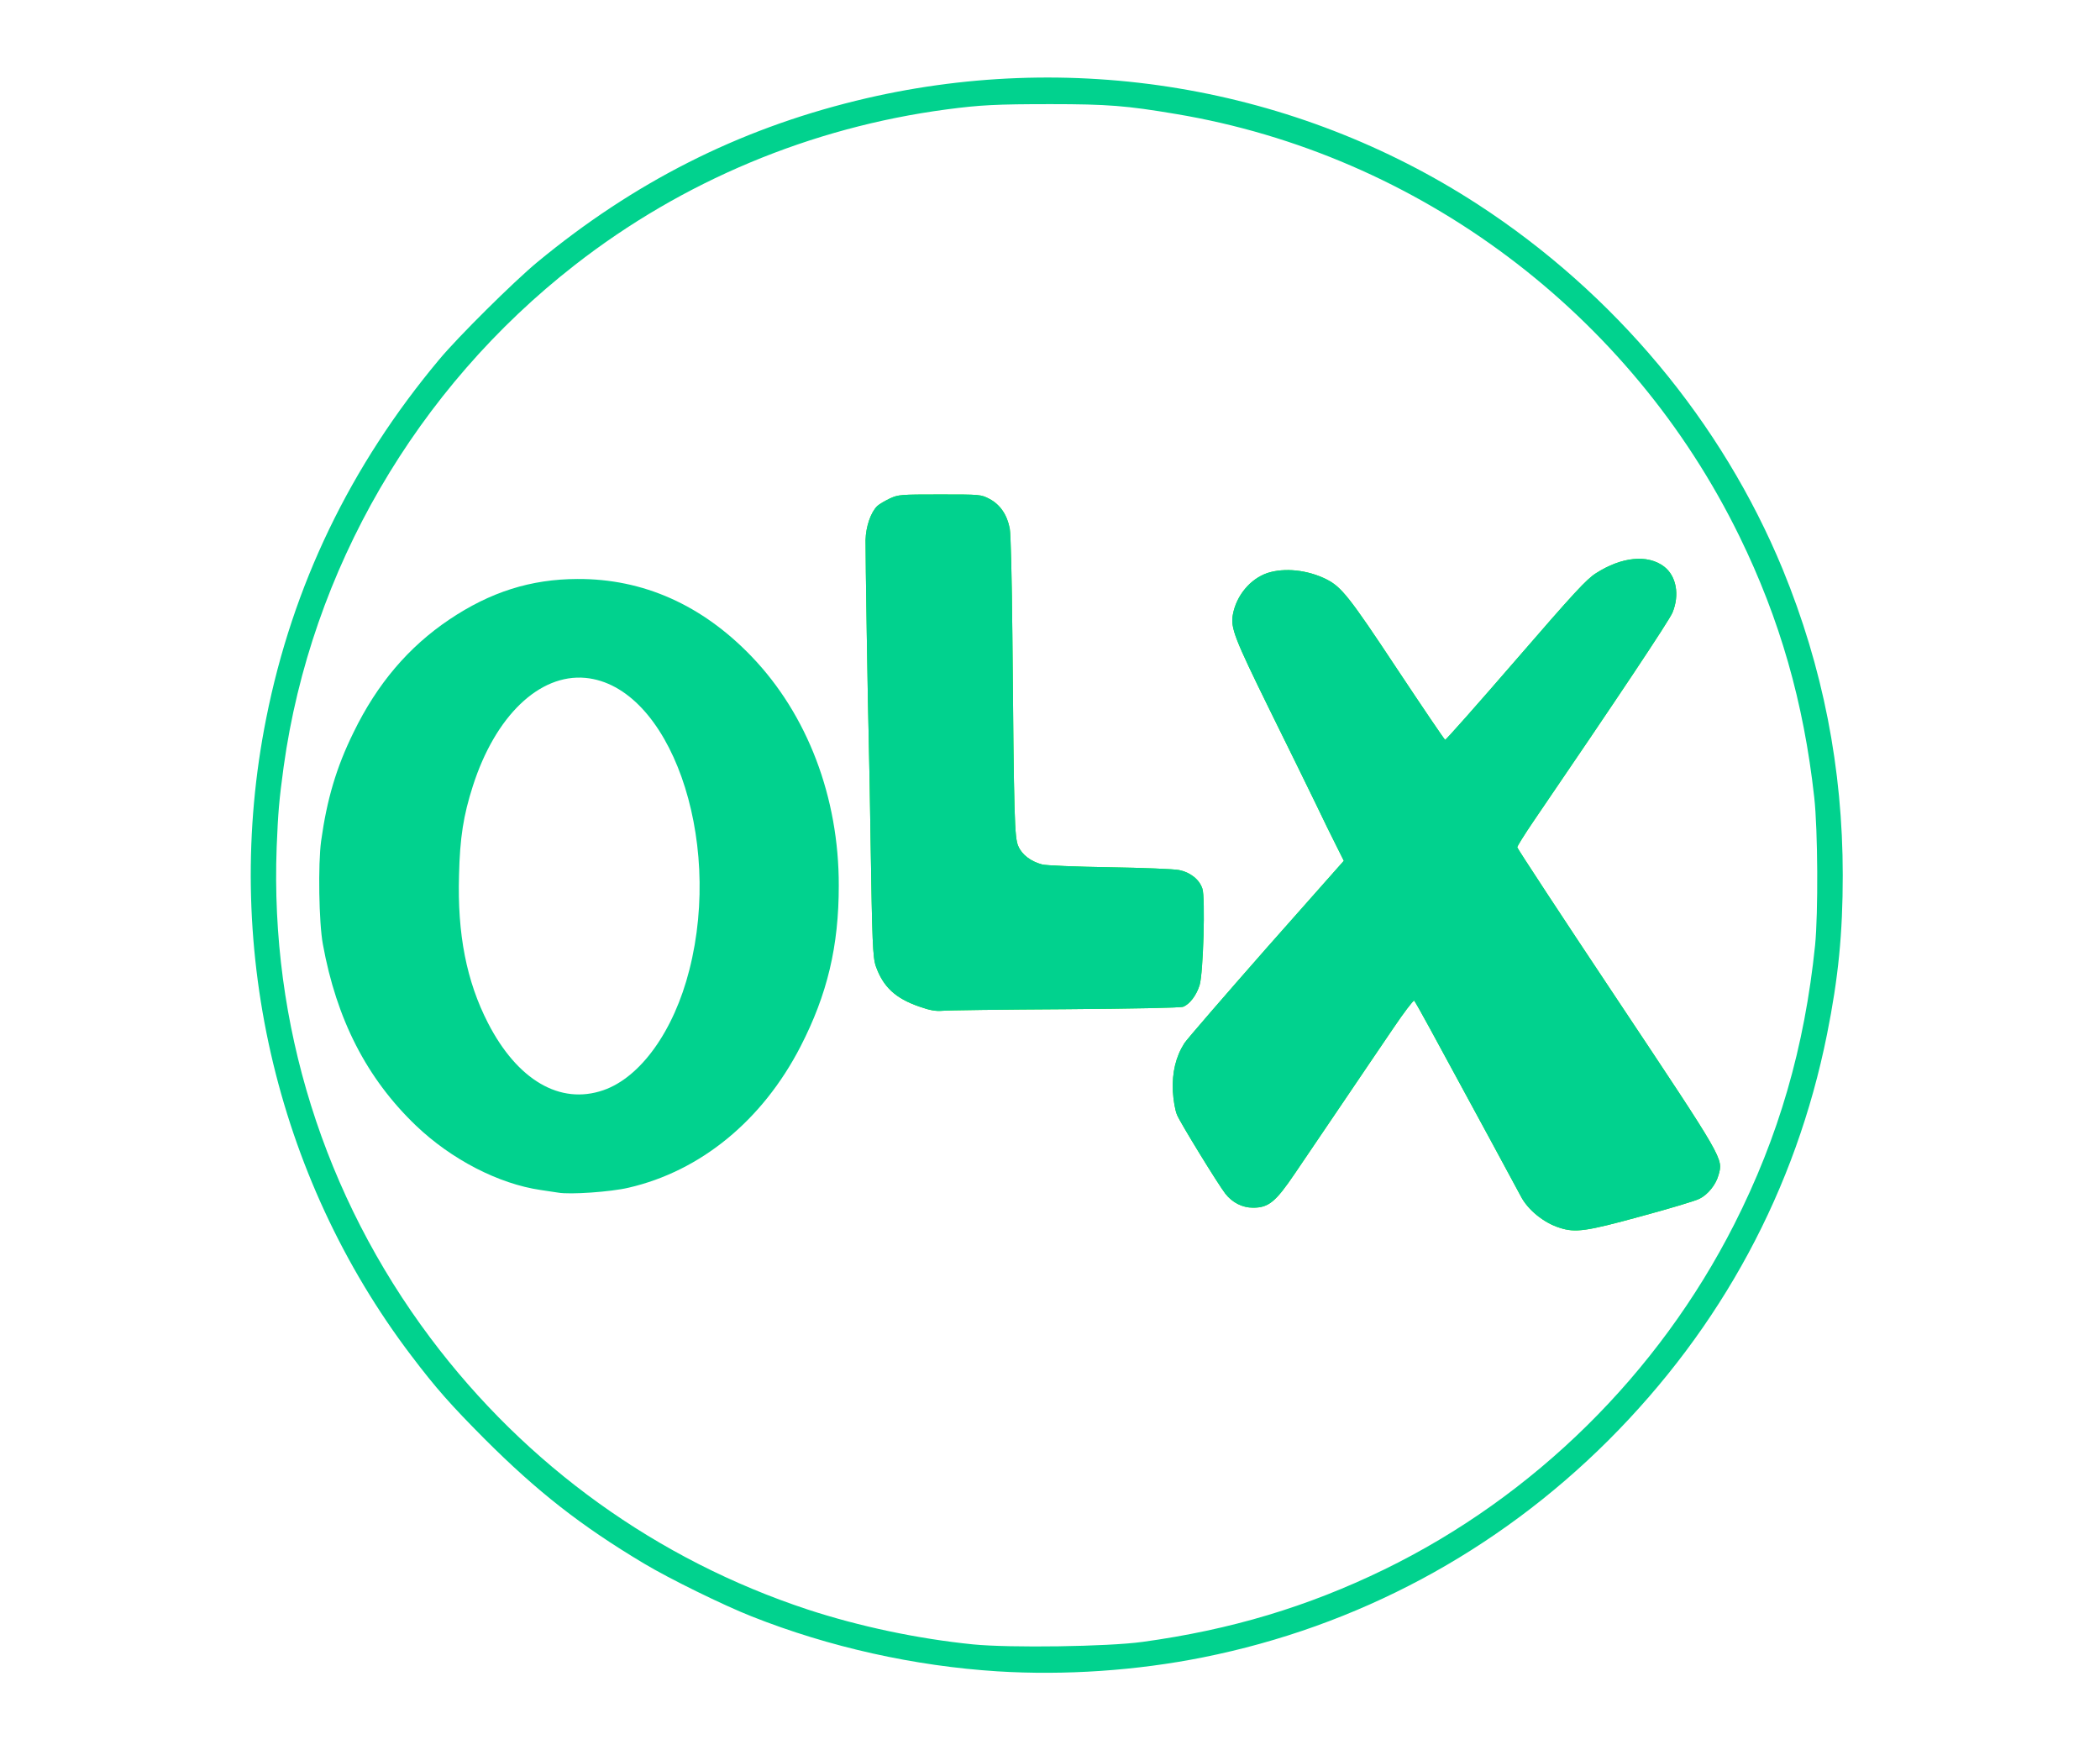<svg xmlns="http://www.w3.org/2000/svg" version="1.0" width="12000" height="10000" preserveAspectRatio="xMidYMid meet"><rect id="backgroundrect" width="100%" height="100%" x="0" y="0" fill="none" stroke="none"/>





<g class="currentLayer" style=""><title>Layer 1</title><g id="layer101" fill="#01d28e" stroke="none" class="" fill-opacity="1">
 <path d="M5700 9549 c-474 -30 -961 -138 -1405 -314 -160 -63 -472 -216 -615 -302 -360 -215 -610 -411 -911 -712 -193 -194 -279 -291 -419 -476 -779 -1026 -1084 -2364 -829 -3640 151 -760 481 -1444 988 -2050 108 -130 427 -446 561 -557 552 -456 1144 -756 1820 -922 1222 -301 2511 -86 3555 592 780 507 1395 1243 1742 2085 229 558 343 1137 343 1747 0 332 -25 587 -90 910 -178 886 -603 1674 -1250 2320 -638 636 -1435 1063 -2315 1239 -379 76 -791 104 -1175 80z m827 -168 c505 -69 945 -201 1383 -414 856 -417 1566 -1117 2000 -1972 254 -501 402 -1011 462 -1595 18 -182 16 -658 -5 -845 -60 -542 -196 -1017 -427 -1490 -623 -1275 -1832 -2182 -3222 -2414 -279 -47 -389 -56 -713 -56 -314 0 -405 5 -595 30 -777 103 -1511 410 -2125 889 -906 706 -1508 1743 -1664 2866 -26 191 -32 260 -40 459 -38 1013 270 1994 879 2806 547 729 1295 1267 2156 1551 293 96 627 167 944 199 211 21 771 13 967 -14z" id="svg_1" fill="#01d28e" fill-opacity="1"/>
 </g><g id="layer102" fill="#01d28e" stroke="none" class="selected" fill-opacity="1">
 <path d="M3190 6814 c-14 -2 -59 -9 -100 -15 -241 -35 -511 -175 -713 -368 -282 -270 -454 -607 -532 -1036 -23 -124 -28 -458 -10 -590 33 -238 87 -421 185 -620 135 -278 315 -489 547 -645 235 -158 466 -231 732 -232 376 -2 713 148 997 444 318 332 498 803 497 1308 0 346 -65 621 -219 920 -217 421 -570 711 -983 806 -102 24 -334 40 -401 28z m257 -585 c213 -73 404 -339 492 -687 194 -758 -114 -1624 -594 -1669 -263 -24 -515 218 -643 618 -54 168 -74 295 -79 509 -10 338 43 606 165 844 168 327 412 470 659 385z" id="svg_2" fill="#01d28e" fill-opacity="1"/>
 </g><g id="layer103" fill="#1aeb1a" stroke="none" class="" fill-opacity="1">
 <path d="M5253 5751 c-136 -47 -206 -112 -248 -230 -18 -51 -21 -143 -30 -706 -3 -220 -8 -470 -10 -555 -6 -226 -20 -1093 -19 -1175 2 -77 30 -158 67 -194 12 -11 45 -30 72 -43 48 -22 61 -23 285 -23 234 0 235 0 285 26 60 32 100 90 115 169 6 32 12 291 15 610 9 1050 12 1156 34 1205 21 49 72 87 136 104 22 6 195 13 385 16 190 3 369 10 398 16 64 13 116 54 133 107 17 52 5 480 -16 550 -18 58 -56 109 -94 124 -16 6 -282 11 -676 14 -357 2 -672 6 -700 9 -38 3 -70 -2 -132 -24z" id="svg_3" fill="#1aeb1a" fill-opacity="1"/>
 </g><g fill="#01d28e" stroke="none" class="" fill-opacity="1" id="svg_5">
 <path d="M5253 5751 c-136 -47 -206 -112 -248 -230 -18 -51 -21 -143 -30 -706 -3 -220 -8 -470 -10 -555 -6 -226 -20 -1093 -19 -1175 2 -77 30 -158 67 -194 12 -11 45 -30 72 -43 48 -22 61 -23 285 -23 234 0 235 0 285 26 60 32 100 90 115 169 6 32 12 291 15 610 9 1050 12 1156 34 1205 21 49 72 87 136 104 22 6 195 13 385 16 190 3 369 10 398 16 64 13 116 54 133 107 17 52 5 480 -16 550 -18 58 -56 109 -94 124 -16 6 -282 11 -676 14 -357 2 -672 6 -700 9 -38 3 -70 -2 -132 -24z" id="svg_7" fill="#01d28e" fill-opacity="1"/>
 </g><g fill="#1aeb1a" stroke="none" class="" fill-opacity="1" id="svg_9">
 <path d="M8913 7015 c-91 -28 -183 -103 -223 -181 -13 -26 -272 -503 -517 -954 -46 -85 -88 -159 -92 -163 -4 -4 -59 68 -121 160 -63 92 -193 285 -290 428 -97 143 -218 322 -269 397 -112 166 -152 198 -241 198 -61 0 -118 -29 -158 -80 -42 -54 -259 -408 -276 -450 -11 -26 -21 -83 -24 -136 -5 -106 17 -197 66 -274 17 -25 228 -269 470 -544 l441 -498 -45 -90 c-25 -49 -76 -153 -113 -231 -38 -78 -157 -322 -266 -542 -201 -409 -224 -468 -210 -544 20 -109 100 -204 197 -237 98 -32 230 -18 338 36 86 44 130 99 402 510 148 223 272 406 276 407 4 1 185 -203 402 -454 335 -387 405 -463 460 -498 147 -94 295 -109 389 -38 70 54 90 161 48 263 -19 46 -315 490 -794 1192 -51 75 -93 142 -93 149 0 6 255 395 567 863 619 930 610 914 583 1010 -15 54 -60 111 -109 135 -20 11 -170 56 -333 100 -314 86 -375 95 -465 66z" id="svg_11" fill="#1aeb1a" fill-opacity="1"/>
 </g><g id="layer104" fill="#01d28e" stroke="none" class="" fill-opacity="1">
 <path d="M8913 7015 c-91 -28 -183 -103 -223 -181 -13 -26 -272 -503 -517 -954 -46 -85 -88 -159 -92 -163 -4 -4 -59 68 -121 160 -63 92 -193 285 -290 428 -97 143 -218 322 -269 397 -112 166 -152 198 -241 198 -61 0 -118 -29 -158 -80 -42 -54 -259 -408 -276 -450 -11 -26 -21 -83 -24 -136 -5 -106 17 -197 66 -274 17 -25 228 -269 470 -544 l441 -498 -45 -90 c-25 -49 -76 -153 -113 -231 -38 -78 -157 -322 -266 -542 -201 -409 -224 -468 -210 -544 20 -109 100 -204 197 -237 98 -32 230 -18 338 36 86 44 130 99 402 510 148 223 272 406 276 407 4 1 185 -203 402 -454 335 -387 405 -463 460 -498 147 -94 295 -109 389 -38 70 54 90 161 48 263 -19 46 -315 490 -794 1192 -51 75 -93 142 -93 149 0 6 255 395 567 863 619 930 610 914 583 1010 -15 54 -60 111 -109 135 -20 11 -170 56 -333 100 -314 86 -375 95 -465 66z" id="svg_4" fill="#01d28e" fill-opacity="1"/>
 </g></g></svg>